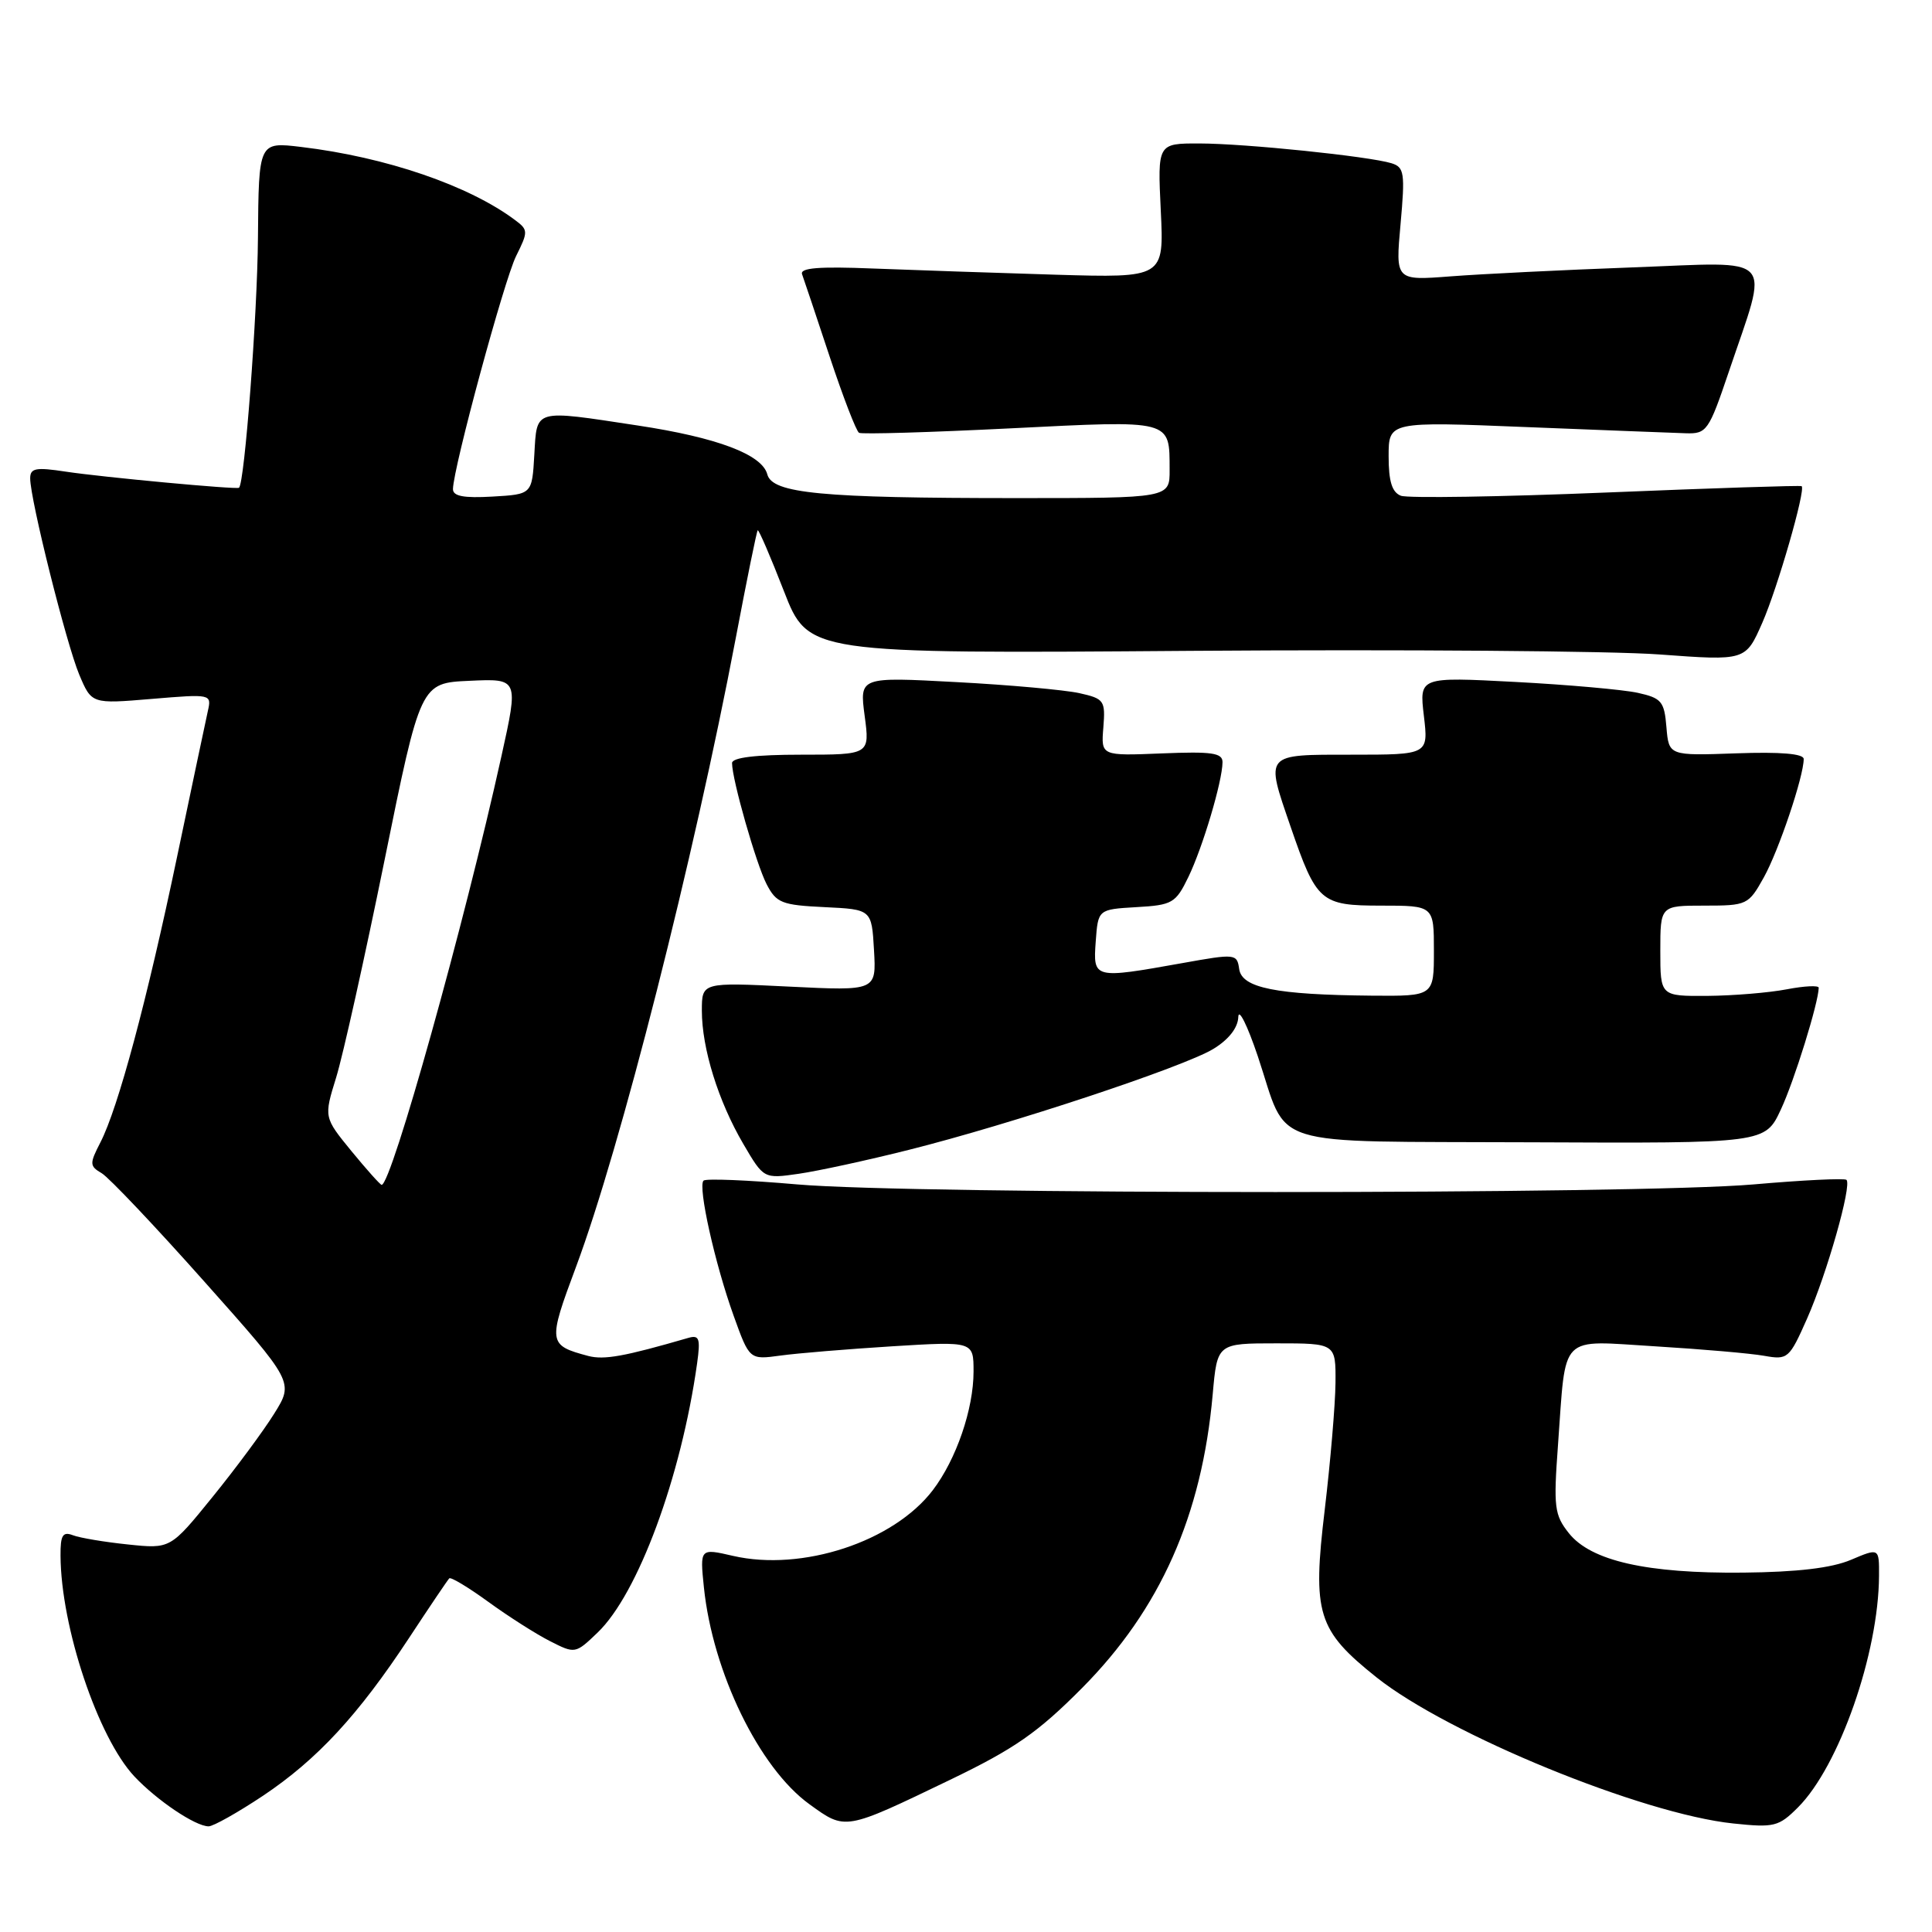<?xml version="1.0" encoding="UTF-8" standalone="no"?>
<!DOCTYPE svg PUBLIC "-//W3C//DTD SVG 1.1//EN" "http://www.w3.org/Graphics/SVG/1.1/DTD/svg11.dtd" >
<svg xmlns="http://www.w3.org/2000/svg" xmlns:xlink="http://www.w3.org/1999/xlink" version="1.1" viewBox="0 0 256 256">
 <g >
 <path fill="currentColor"
d=" M 34.86 237.94 C 42.03 233.14 47.46 227.28 54.22 217.01 C 56.93 212.89 59.32 209.35 59.53 209.14 C 59.73 208.93 62.06 210.33 64.70 212.25 C 67.34 214.17 71.01 216.51 72.86 217.45 C 76.20 219.15 76.24 219.15 79.18 216.33 C 84.53 211.21 90.26 195.72 92.37 180.65 C 92.83 177.35 92.66 176.86 91.20 177.28 C 82.69 179.75 80.05 180.22 77.94 179.67 C 72.62 178.25 72.57 177.92 76.32 167.88 C 82.20 152.14 91.93 113.83 97.50 84.51 C 98.96 76.81 100.26 70.40 100.40 70.27 C 100.53 70.13 102.10 73.76 103.87 78.32 C 107.10 86.62 107.10 86.62 157.80 86.24 C 185.68 86.04 213.63 86.25 219.90 86.72 C 231.30 87.56 231.30 87.56 233.51 82.53 C 235.53 77.94 239.28 64.92 238.73 64.42 C 238.60 64.30 226.97 64.68 212.88 65.26 C 198.79 65.84 186.53 66.03 185.63 65.69 C 184.45 65.24 184.00 63.79 184.00 60.46 C 184.00 55.85 184.00 55.85 202.25 56.59 C 212.29 56.99 221.80 57.36 223.39 57.41 C 226.14 57.50 226.43 57.09 229.05 49.34 C 234.43 33.39 235.65 34.72 216.35 35.43 C 207.08 35.77 196.22 36.31 192.20 36.62 C 184.90 37.18 184.90 37.18 185.58 29.70 C 186.19 22.92 186.08 22.16 184.38 21.63 C 181.38 20.71 165.02 19.02 158.94 19.01 C 153.38 19.00 153.38 19.00 153.81 27.91 C 154.24 36.82 154.24 36.82 139.87 36.40 C 131.97 36.16 121.08 35.79 115.68 35.58 C 108.51 35.29 105.97 35.49 106.28 36.34 C 106.51 36.98 108.16 41.88 109.93 47.24 C 111.71 52.60 113.46 57.15 113.83 57.35 C 114.20 57.56 123.22 57.29 133.87 56.76 C 155.44 55.68 154.96 55.55 154.98 62.25 C 155.00 66.00 155.00 66.00 134.65 66.00 C 108.80 66.00 102.33 65.38 101.67 62.85 C 100.98 60.22 95.02 57.97 84.50 56.38 C 70.61 54.27 71.16 54.12 70.80 60.25 C 70.50 65.50 70.50 65.50 65.25 65.80 C 61.44 66.02 60.01 65.75 60.02 64.80 C 60.07 61.95 66.81 37.09 68.39 33.92 C 69.99 30.71 69.99 30.46 68.29 29.19 C 62.17 24.59 51.14 20.81 39.89 19.47 C 34.28 18.80 34.28 18.80 34.18 31.51 C 34.10 41.76 32.41 64.03 31.67 64.63 C 31.36 64.89 13.57 63.23 8.75 62.50 C 4.74 61.89 4.00 62.02 4.00 63.39 C 4.00 66.19 8.79 85.31 10.50 89.39 C 12.14 93.28 12.14 93.28 20.10 92.61 C 28.00 91.95 28.05 91.96 27.54 94.22 C 27.26 95.48 25.43 104.15 23.47 113.50 C 19.49 132.52 15.64 146.87 13.29 151.40 C 11.85 154.20 11.86 154.51 13.48 155.46 C 14.44 156.03 20.56 162.49 27.08 169.82 C 38.94 183.14 38.94 183.14 36.33 187.32 C 34.90 189.62 31.22 194.59 28.15 198.37 C 22.58 205.24 22.58 205.24 16.96 204.65 C 13.86 204.33 10.58 203.78 9.67 203.43 C 8.31 202.91 8.00 203.42 8.02 206.14 C 8.07 215.58 12.97 230.22 17.80 235.38 C 20.79 238.56 25.88 241.99 27.64 242.00 C 28.26 242.00 31.51 240.17 34.86 237.94 Z  M 125.88 235.84 C 134.43 231.72 137.51 229.58 143.38 223.67 C 153.74 213.23 159.26 200.82 160.69 184.75 C 161.29 178.00 161.29 178.00 169.15 178.00 C 177.00 178.00 177.00 178.00 176.96 183.25 C 176.93 186.14 176.29 193.68 175.54 200.00 C 173.88 213.83 174.55 216.00 182.41 222.27 C 191.90 229.82 217.63 240.37 229.67 241.62 C 235.09 242.19 235.69 242.04 238.24 239.49 C 243.70 234.03 248.93 219.07 248.98 208.80 C 249.00 205.10 249.00 205.10 245.25 206.69 C 242.70 207.77 238.15 208.31 231.00 208.38 C 218.22 208.51 210.80 206.83 207.88 203.15 C 205.96 200.73 205.84 199.70 206.44 191.50 C 207.54 176.49 206.42 177.62 219.39 178.40 C 225.50 178.77 231.96 179.33 233.76 179.65 C 236.90 180.21 237.09 180.04 239.46 174.69 C 242.07 168.78 245.40 157.07 244.67 156.34 C 244.43 156.10 238.89 156.37 232.37 156.94 C 216.97 158.29 121.03 158.29 105.63 156.94 C 99.11 156.37 93.52 156.14 93.22 156.44 C 92.45 157.22 94.73 167.45 97.21 174.34 C 99.31 180.18 99.31 180.18 103.41 179.62 C 105.66 179.31 112.34 178.76 118.25 178.39 C 129.00 177.73 129.00 177.73 129.00 181.74 C 129.00 186.71 126.71 193.38 123.60 197.46 C 118.39 204.29 106.28 208.27 97.12 206.16 C 92.74 205.15 92.74 205.15 93.27 210.33 C 94.43 221.57 100.59 234.25 107.24 239.06 C 112.06 242.55 111.86 242.59 125.88 235.84 Z  M 120.39 152.37 C 133.89 148.99 156.84 141.38 160.77 138.99 C 162.81 137.75 164.03 136.19 164.08 134.76 C 164.12 133.52 165.28 135.85 166.66 139.94 C 170.82 152.35 167.16 151.19 202.87 151.36 C 233.89 151.50 233.89 151.50 235.98 147.00 C 237.76 143.19 240.95 132.90 240.99 130.88 C 240.99 130.55 239.09 130.64 236.75 131.09 C 234.41 131.54 229.69 131.93 226.25 131.96 C 220.00 132.00 220.00 132.00 220.00 126.00 C 220.00 120.00 220.00 120.00 225.82 120.00 C 231.50 120.00 231.68 119.91 233.72 116.25 C 235.69 112.71 239.00 102.89 239.00 100.57 C 239.00 99.87 235.94 99.61 230.07 99.82 C 221.13 100.14 221.13 100.14 220.81 96.35 C 220.53 92.93 220.16 92.50 217.00 91.80 C 215.07 91.38 207.78 90.73 200.78 90.36 C 188.06 89.69 188.06 89.69 188.67 94.85 C 189.28 100.00 189.28 100.00 179.14 100.00 C 167.44 100.00 167.65 99.76 171.01 109.54 C 174.45 119.54 174.98 120.00 183.02 120.00 C 190.00 120.00 190.00 120.00 190.00 126.00 C 190.00 132.00 190.00 132.00 181.75 131.93 C 169.06 131.81 164.56 130.91 164.20 128.41 C 163.91 126.37 163.72 126.35 156.70 127.61 C 144.89 129.72 144.83 129.71 145.19 124.75 C 145.50 120.50 145.50 120.50 150.59 120.20 C 155.35 119.93 155.79 119.67 157.47 116.20 C 159.36 112.30 161.97 103.54 161.99 101.00 C 162.00 99.76 160.59 99.56 153.95 99.83 C 145.89 100.16 145.89 100.16 146.20 96.39 C 146.48 92.82 146.32 92.58 143.00 91.84 C 141.07 91.42 133.74 90.75 126.69 90.38 C 113.89 89.69 113.89 89.69 114.57 94.84 C 115.26 100.00 115.26 100.00 106.13 100.00 C 100.13 100.00 97.00 100.38 97.00 101.11 C 97.00 103.29 100.19 114.47 101.58 117.16 C 102.87 119.65 103.59 119.93 109.25 120.20 C 115.50 120.50 115.50 120.50 115.81 125.90 C 116.12 131.30 116.12 131.30 104.56 130.73 C 93.00 130.16 93.00 130.16 93.00 133.92 C 93.00 138.92 95.18 145.93 98.50 151.59 C 101.20 156.20 101.20 156.20 105.85 155.53 C 108.41 155.16 114.95 153.74 120.39 152.37 Z  M 46.57 152.53 C 42.91 148.05 42.91 148.05 44.54 142.78 C 45.44 139.87 48.32 126.93 50.95 114.00 C 55.72 90.50 55.72 90.50 62.22 90.21 C 68.72 89.91 68.72 89.91 66.44 100.21 C 61.53 122.45 51.87 157.00 50.57 157.00 C 50.39 157.00 48.59 154.99 46.57 152.53 Z "/>
</g>
</svg>